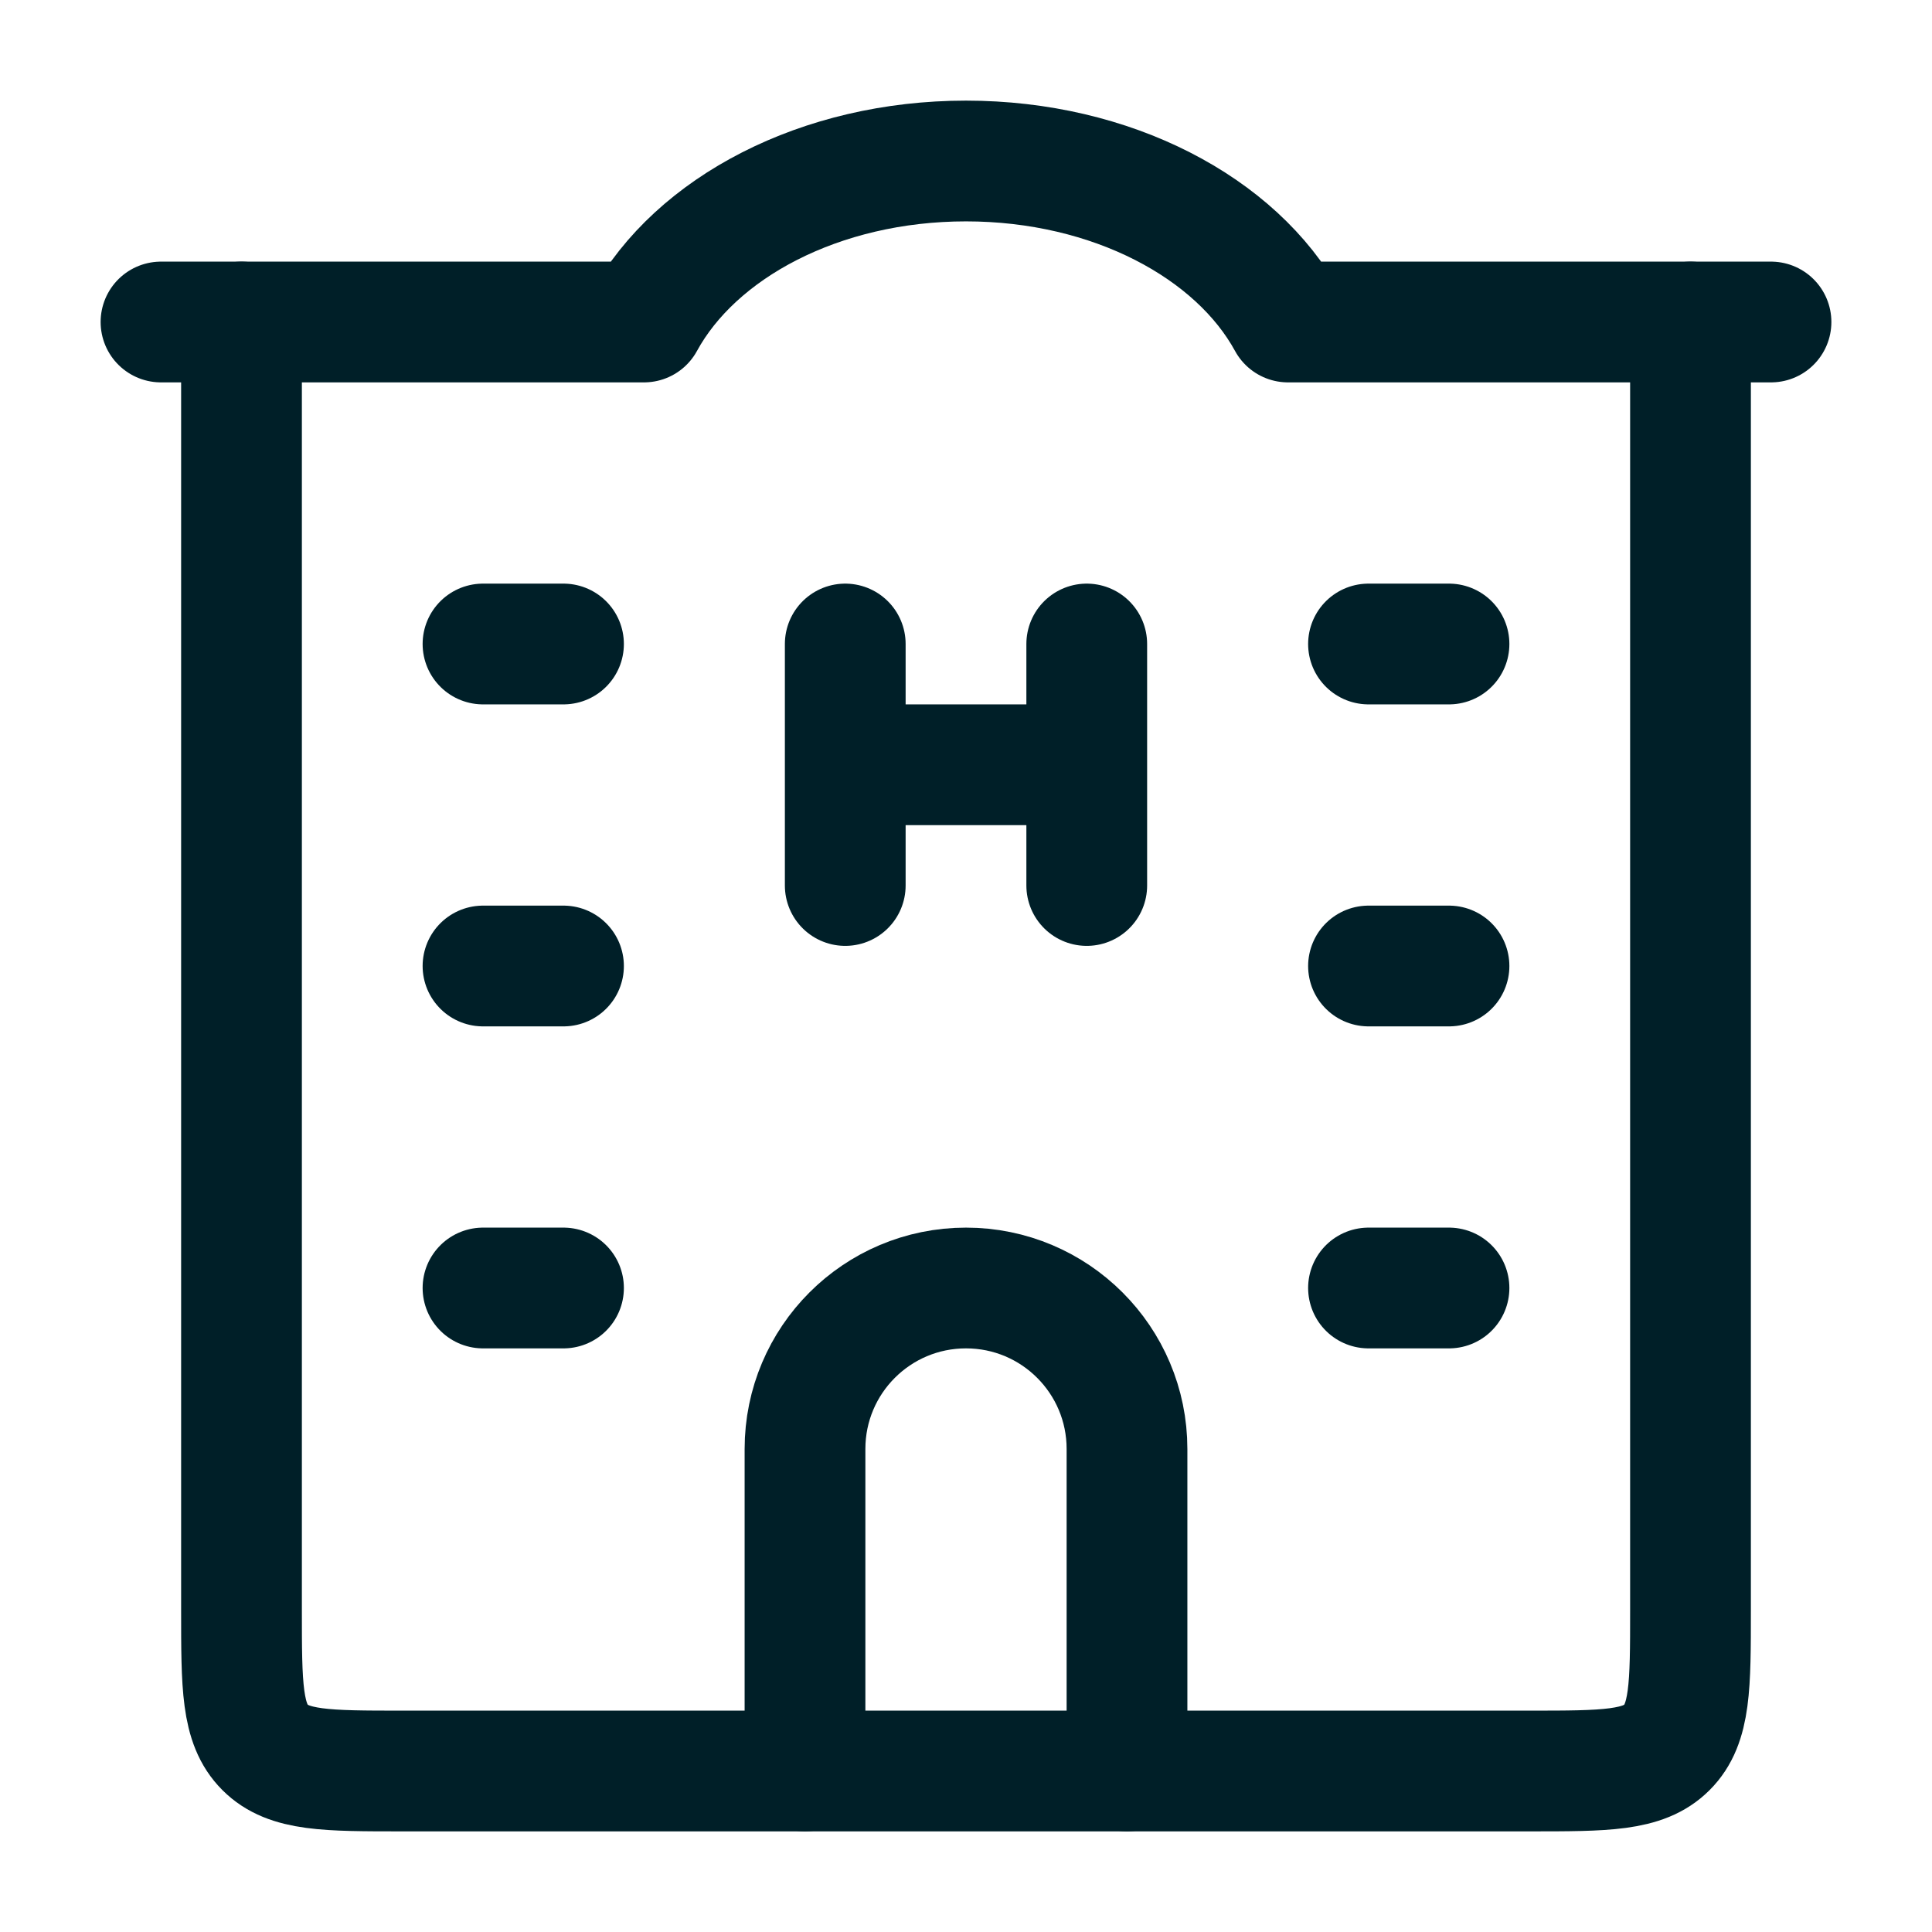 <svg width="24" height="24" viewBox="0 0 24 24" fill="none" xmlns="http://www.w3.org/2000/svg">
<path d="M3 4V20C3 20.943 3 21.414 3.293 21.707C3.586 22 4.057 22 5 22H19C19.943 22 20.414 22 20.707 21.707C21 21.414 21 20.943 21 20V4" stroke="#001F28" stroke-width="1.5" stroke-linecap="round" stroke-linejoin="round"/>
<path d="M10.5 8V9.5M10.5 9.5V11M10.5 9.5H13.5M13.5 8V9.5M13.5 9.5V11" stroke="#001F28" stroke-width="1.5" stroke-linecap="round" stroke-linejoin="round"/>
<path d="M14 22V18C14 16.895 13.105 16 12 16C10.895 16 10 16.895 10 18V22" stroke="#001F28" stroke-width="1.5" stroke-linecap="round" stroke-linejoin="round"/>
<path d="M2 4H8C8.64 2.827 10.19 2 12 2C13.81 2 15.36 2.827 16 4H22" stroke="#001F28" stroke-width="1.5" stroke-linecap="round" stroke-linejoin="round"/>
<path d="M6 8H7M6 12H7M6 16H7" stroke="#001F28" stroke-width="1.5" stroke-linecap="round" stroke-linejoin="round"/>
<path d="M17 8H18M17 12H18M17 16H18" stroke="#001F28" stroke-width="1.5" stroke-linecap="round" stroke-linejoin="round"/>
</svg>
